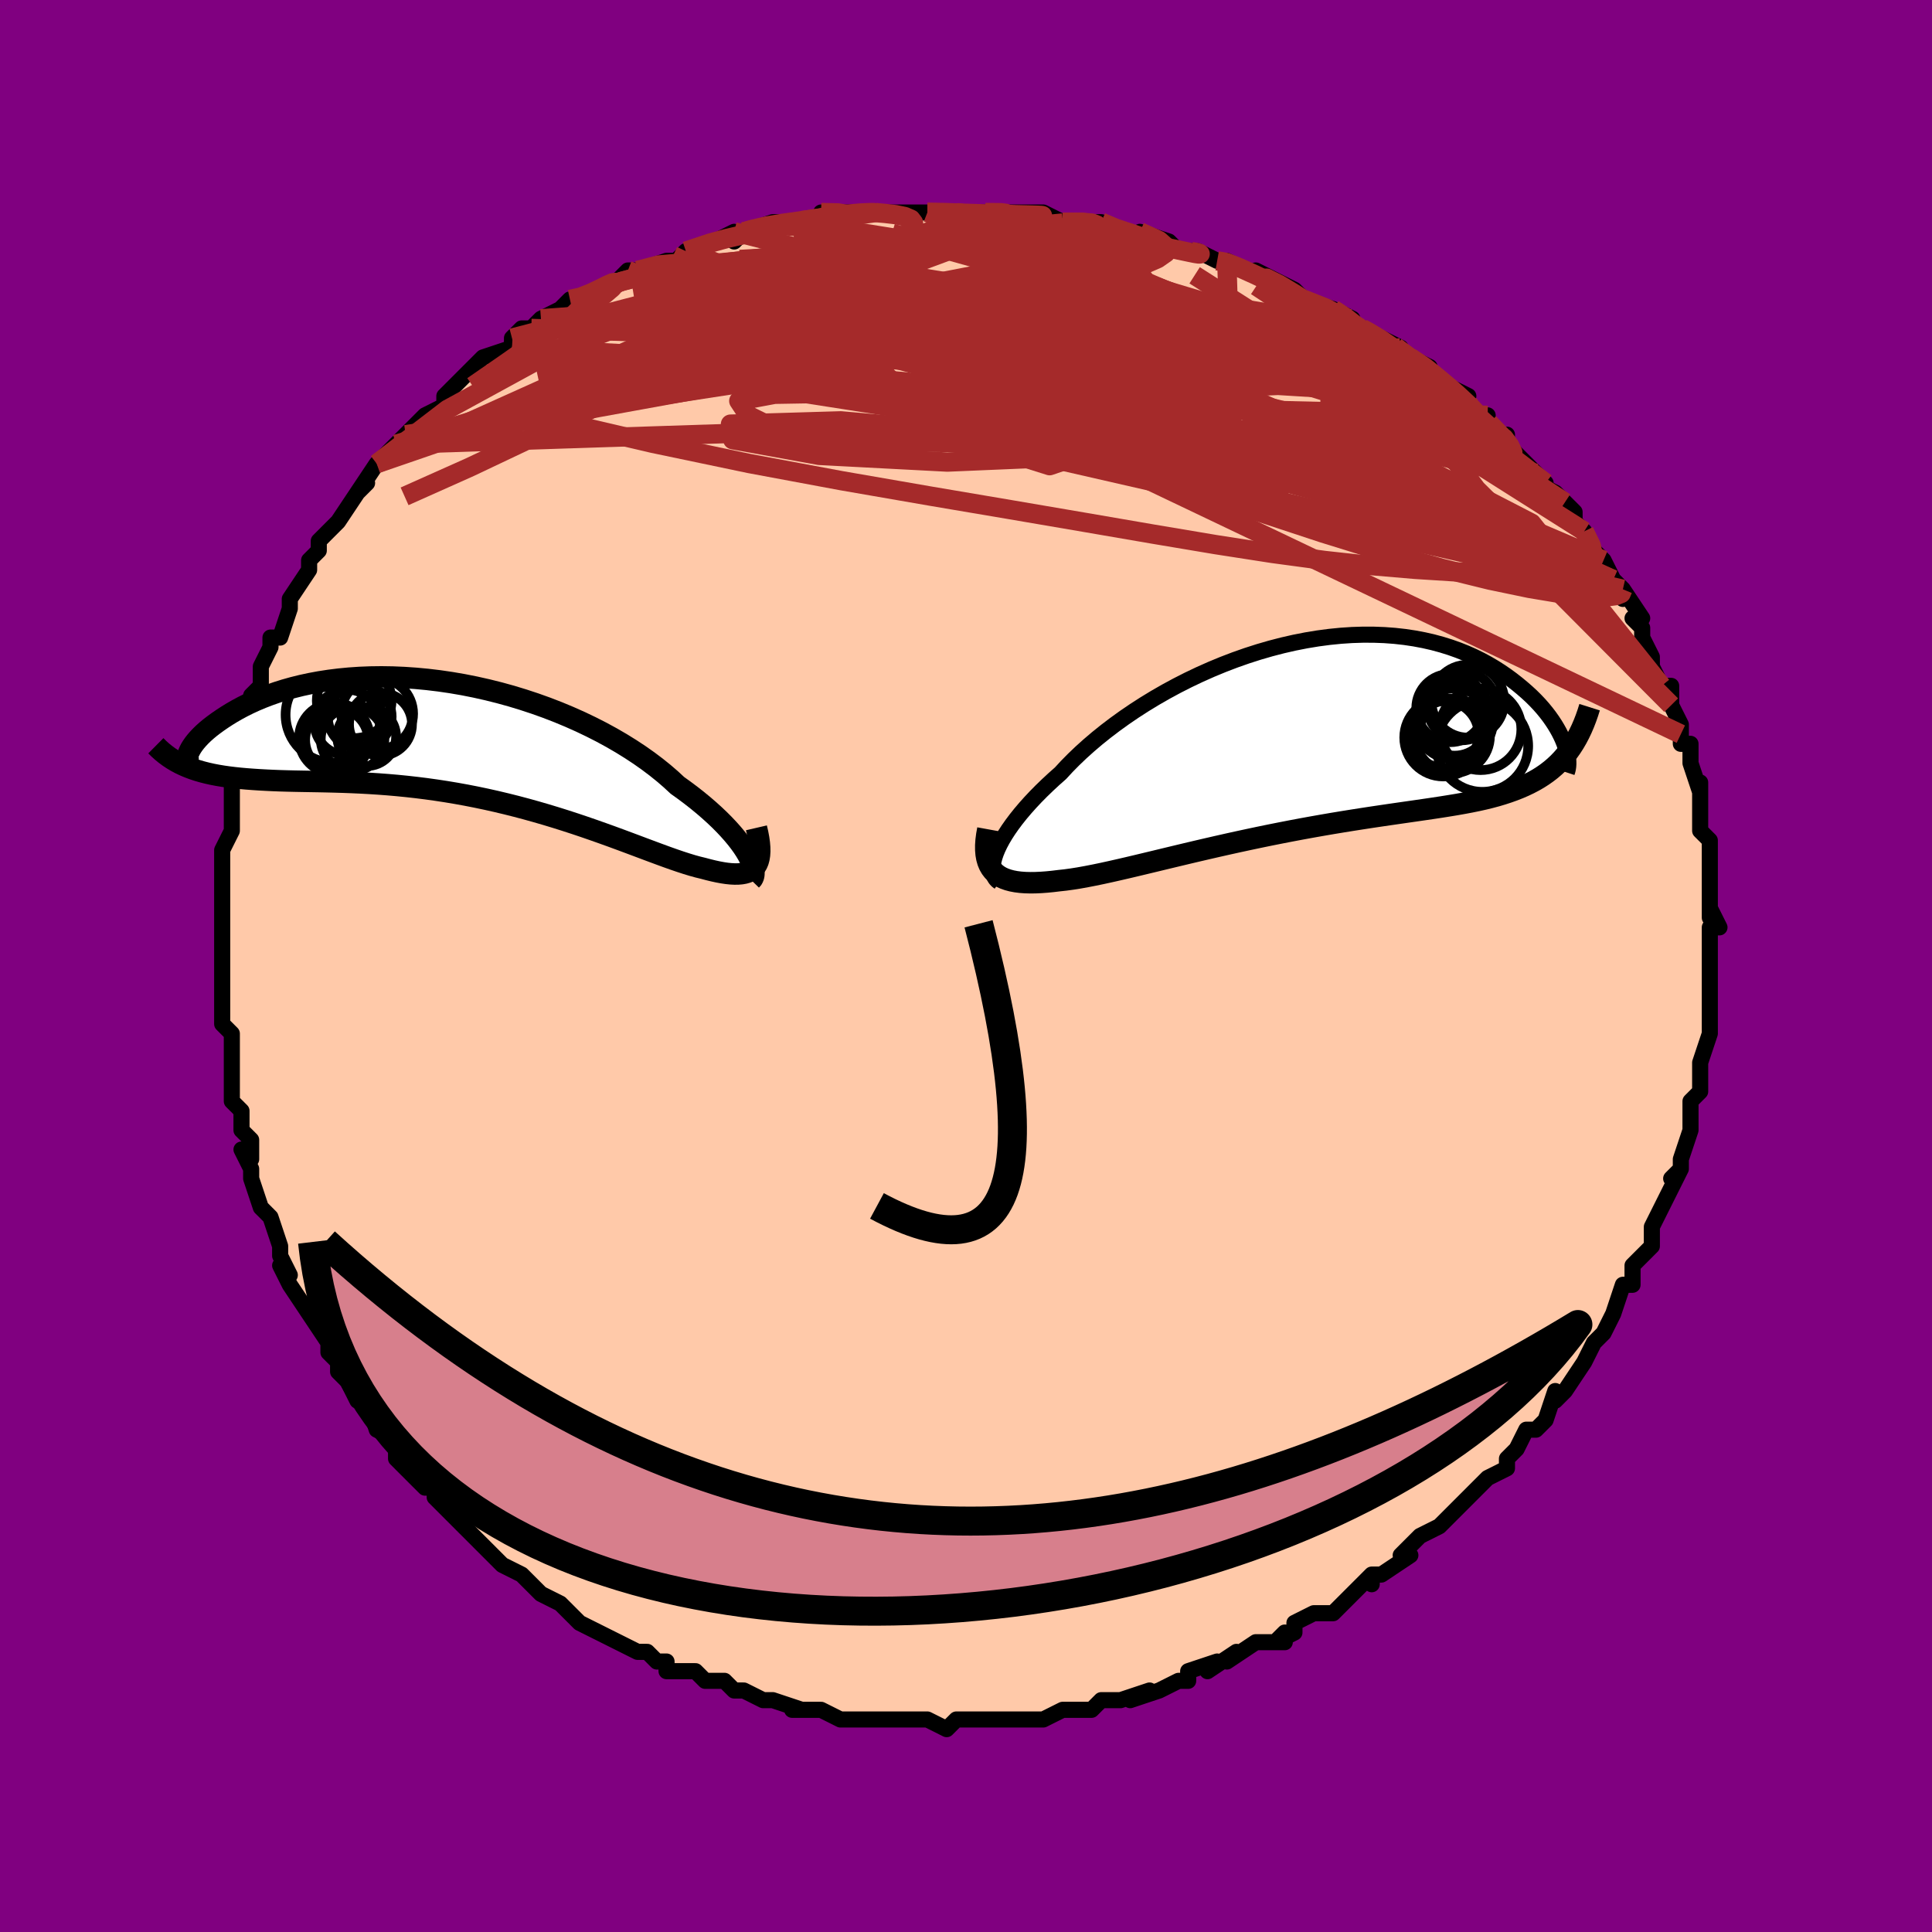 <svg viewBox="-100 -100 200 200" xmlns="http://www.w3.org/2000/svg" width="400" height="400" id="face-svg"><defs><clipPath id="leftEyeClipPath"><polyline points="30.201,11.883,29.964,11.484,29.69,11.067,29.378,10.634,29.031,10.186,28.646,9.725,28.226,9.252,27.77,8.768,27.28,8.276,26.754,7.777,26.195,7.272,25.603,6.762,24.979,6.249,24.323,5.735,23.636,5.22,22.92,4.706,22.241,4.077,21.509,3.446,20.727,2.817,19.896,2.191,19.018,1.572,18.094,0.962,17.128,0.363,16.121,-0.222,15.077,-0.791,13.998,-1.341,12.887,-1.872,11.748,-2.38,10.584,-2.865,9.397,-3.324,8.191,-3.756,6.97,-4.159,5.737,-4.534,4.495,-4.877,3.247,-5.189,1.998,-5.469,0.749,-5.717,-0.496,-5.931,-1.733,-6.112,-2.961,-6.26,-4.175,-6.374,-5.374,-6.456,-6.554,-6.506,-7.714,-6.523,-8.851,-6.509,-9.962,-6.466,-11.046,-6.392,-12.101,-6.291,-13.125,-6.163,-14.116,-6.01,-15.074,-5.832,-15.998,-5.633,-16.885,-5.412,-17.736,-5.173,-18.549,-4.917,-19.325,-4.645,-20.064,-4.361,-20.764,-4.066,-21.427,-3.762,-22.053,-3.451,-22.642,-3.135,-23.195,-2.817,-23.713,-2.499,-24.197,-2.183,-24.649,-1.872,-25.07,-1.566,-25.46,-1.266,-25.818,-0.968,-26.145,-0.675,-26.441,-0.386,-26.707,-0.104,-26.943,0.17,-27.149,0.436,-27.326,0.693,-27.475,0.939,-27.596,1.174,-27.69,1.396,-27.757,1.606,-27.799,1.802,-27.815,1.983,-27.231,3.013,-26.756,3.17,-26.263,3.313,-25.753,3.443,-25.225,3.56,-24.679,3.665,-24.115,3.759,-23.533,3.842,-22.933,3.915,-22.316,3.98,-21.68,4.036,-21.027,4.085,-20.357,4.129,-19.669,4.167,-18.963,4.201,-18.239,4.229,-17.495,4.251,-16.731,4.269,-15.946,4.284,-15.142,4.298,-14.317,4.312,-13.473,4.329,-12.61,4.35,-11.728,4.376,-10.829,4.409,-9.912,4.45,-8.978,4.501,-8.029,4.562,-7.065,4.634,-6.087,4.719,-5.097,4.818,-4.095,4.93,-3.083,5.057,-2.062,5.199,-1.033,5.356,0.002,5.529,1.042,5.717,2.085,5.921,3.13,6.14,4.175,6.374,5.219,6.623,6.259,6.884,7.295,7.159,8.324,7.446,9.345,7.743,10.355,8.049,11.355,8.364,12.341,8.685,13.312,9.012,14.266,9.342,15.202,9.673,16.118,10.003,17.012,10.331,17.883,10.655,18.73,10.972,19.551,11.28,20.344,11.577,21.109,11.86,21.844,12.129,22.549,12.379,23.222,12.609,23.862,12.817,24.469,13.002,25.042,13.16,25.581,13.291,26.118,13.434,26.633,13.559,27.124,13.666,27.592,13.753,28.035,13.819,28.453,13.863,28.846,13.883,29.214,13.879,29.555,13.849,29.869,13.793,30.156,13.709,30.415,13.596,30.646,13.454,30.849,13.281,31.022,13.076"></polyline></clipPath><clipPath id="rightEyeClipPath"><polyline points="-31.959,12.276,-31.775,11.827,-31.552,11.358,-31.289,10.868,-30.987,10.36,-30.647,9.836,-30.268,9.296,-29.852,8.742,-29.399,8.176,-28.91,7.599,-28.386,7.013,-27.827,6.419,-27.235,5.819,-26.609,5.214,-25.952,4.605,-25.264,3.995,-24.608,3.285,-23.9,2.567,-23.141,1.842,-22.332,1.114,-21.477,0.386,-20.576,-0.338,-19.632,-1.056,-18.648,-1.765,-17.625,-2.462,-16.568,-3.143,-15.479,-3.806,-14.361,-4.448,-13.217,-5.067,-12.05,-5.66,-10.864,-6.225,-9.661,-6.76,-8.445,-7.263,-7.22,-7.732,-5.987,-8.166,-4.752,-8.562,-3.515,-8.921,-2.282,-9.241,-1.053,-9.521,0.167,-9.761,1.376,-9.96,2.571,-10.118,3.75,-10.236,4.911,-10.313,6.051,-10.349,7.168,-10.346,8.261,-10.305,9.327,-10.226,10.365,-10.11,11.373,-9.959,12.351,-9.774,13.297,-9.558,14.21,-9.311,15.09,-9.036,15.935,-8.735,16.747,-8.41,17.523,-8.063,18.265,-7.697,18.972,-7.315,19.646,-6.918,20.285,-6.51,20.892,-6.094,21.467,-5.672,22.011,-5.246,22.525,-4.821,23.011,-4.398,23.469,-3.976,23.898,-3.551,24.3,-3.126,24.674,-2.701,25.02,-2.278,25.34,-1.859,25.633,-1.444,25.901,-1.035,26.143,-0.633,26.361,-0.24,26.554,0.144,26.724,0.517,26.871,0.879,26.996,1.228,26.982,2.166,26.641,2.559,26.281,2.934,25.904,3.29,25.509,3.629,25.095,3.949,24.662,4.253,24.211,4.541,23.74,4.812,23.249,5.069,22.739,5.312,22.209,5.541,21.659,5.757,21.089,5.962,20.498,6.155,19.887,6.338,19.254,6.508,18.599,6.669,17.92,6.82,17.218,6.964,16.493,7.101,15.743,7.234,14.969,7.362,14.172,7.489,13.35,7.614,12.505,7.739,11.637,7.865,10.746,7.993,9.834,8.124,8.9,8.259,7.945,8.399,6.971,8.544,5.979,8.696,4.969,8.854,3.943,9.019,2.903,9.191,1.849,9.372,0.784,9.56,-0.292,9.756,-1.376,9.96,-2.466,10.172,-3.562,10.39,-4.66,10.616,-5.76,10.848,-6.858,11.085,-7.953,11.327,-9.043,11.573,-10.126,11.822,-11.2,12.072,-12.261,12.323,-13.31,12.574,-14.342,12.822,-15.356,13.067,-16.351,13.306,-17.323,13.539,-18.271,13.763,-19.193,13.977,-20.087,14.179,-20.951,14.368,-21.784,14.541,-22.584,14.697,-23.35,14.835,-24.08,14.951,-24.773,15.046,-25.428,15.117,-26.073,15.195,-26.694,15.256,-27.29,15.299,-27.861,15.325,-28.405,15.331,-28.923,15.317,-29.413,15.281,-29.875,15.222,-30.307,15.14,-30.71,15.033,-31.082,14.901,-31.423,14.742,-31.732,14.555,-32.009,14.339,-32.253,14.093"></polyline></clipPath><filter id="fuzzy"><feTurbulence id="turbulence" baseFrequency="0.05" numOctaves="3" type="noise" result="noise"></feTurbulence><feDisplacementMap in="SourceGraphic" in2="noise" scale="2"></feDisplacementMap></filter><linearGradient id="rainbowGradient" x1="0%" y1="0%" x2="100%" y2="0%"><stop offset="0%" style="stop-color: rgb(80, 68, 68);  stop-opacity: 1"></stop><stop offset="50%" style="stop-color: rgb(128, 128, 128);  stop-opacity: 1"></stop><stop offset="100%" style="stop-color: rgb(230, 230, 250);  stop-opacity: 1"></stop></linearGradient></defs><title>That&#39;s an ugly face</title><desc>CREATED BY XUAN TANG, MORE INFO AT TXSTC55.GITHUB.IO</desc><rect x="-100" y="-100" width="100%" height="100%" opacity="1" fill="rgb(128, 0, 128)"></rect><polyline id="faceContour" points="77,1,77,2,77,2,77,4,77,5,77,5,77,7,76,10,76,10,76,10,76,11,76,13,75,14,75,14,75,16,75,17,74,20,74,21,73,22,74,21,73,23,72,25,71,27,71,27,71,27,71,29,69,31,69,33,69,33,68,33,68,33,67,36,66,38,65,39,65,39,64,41,65,39,64,41,62,44,61,45,61,45,61,44,60,47,59,48,58,48,57,50,56,51,56,51,56,52,54,53,54,53,53,54,50,57,50,57,49,58,49,58,47,59,47,59,45,61,46,61,43,63,42,63,42,64,42,63,40,65,40,65,38,67,36,67,36,67,34,68,34,69,32,70,33,69,33,70,30,70,27,72,28,71,25,73,26,72,23,73,23,74,23,74,22,74,20,75,17,76,19,75,16,76,15,76,14,76,13,77,12,77,10,77,8,78,7,78,8,78,7,78,3,78,2,78,2,78,3,78,0,78,-1,78,-2,79,-4,78,-5,78,-6,78,-7,78,-7,78,-11,78,-10,78,-11,78,-13,78,-15,77,-15,77,-18,77,-17,77,-20,76,-20,76,-21,76,-23,75,-23,75,-24,75,-25,74,-26,74,-27,74,-28,73,-31,73,-31,72,-31,72,-32,72,-33,71,-34,71,-36,70,-38,69,-38,69,-40,68,-42,66,-41,67,-42,66,-44,65,-45,64,-46,63,-46,63,-46,63,-48,62,-49,61,-50,60,-50,60,-51,59,-53,57,-54,56,-54,56,-55,55,-55,54,-56,54,-57,53,-58,52,-59,51,-59,50,-59,49,-61,48,-61,48,-62,45,-63,45,-64,43,-65,42,-65,41,-66,40,-66,40,-66,39,-68,36,-68,35,-68,36,-70,33,-71,31,-70,32,-71,30,-71,29,-71,29,-72,26,-73,25,-74,22,-74,22,-74,21,-75,19,-74,20,-74,18,-75,17,-75,15,-75,15,-76,14,-76,12,-76,10,-76,10,-76,7,-77,6,-77,5,-77,3,-77,2,-77,1,-77,-1,-77,0,-77,-3,-77,-3,-77,-5,-77,-6,-77,-8,-77,-10,-77,-11,-77,-10,-77,-12,-76,-14,-76,-16,-76,-18,-76,-19,-76,-19,-75,-21,-75,-23,-75,-22,-75,-22,-74,-25,-74,-26,-73,-29,-74,-28,-73,-29,-73,-31,-72,-33,-72,-34,-71,-34,-70,-37,-70,-38,-70,-38,-68,-41,-68,-41,-68,-41,-68,-42,-67,-43,-67,-44,-65,-46,-65,-46,-65,-46,-63,-49,-62,-50,-63,-49,-61,-52,-61,-52,-59,-54,-59,-54,-58,-55,-58,-55,-56,-57,-54,-58,-54,-59,-53,-60,-53,-60,-53,-60,-51,-62,-50,-63,-47,-64,-47,-65,-47,-65,-46,-66,-45,-66,-44,-67,-44,-67,-42,-68,-41,-69,-40,-69,-38,-70,-38,-70,-36,-71,-35,-72,-34,-72,-34,-72,-31,-73,-31,-73,-30,-73,-29,-74,-29,-74,-26,-75,-24,-76,-24,-75,-23,-76,-23,-76,-20,-77,-20,-77,-17,-77,-17,-77,-13,-78,-15,-78,-12,-78,-13,-78,-9,-78,-10,-78,-9,-78,-6,-78,-4,-78,-4,-78,-1,-78,-1,-78,1,-78,1,-78,2,-78,5,-78,4,-78,5,-78,7,-78,8,-78,10,-77,13,-77,14,-77,14,-77,16,-76,17,-76,17,-76,19,-75,18,-76,21,-75,22,-74,24,-74,24,-74,26,-73,27,-73,27,-73,31,-71,30,-72,32,-71,34,-70,34,-70,35,-69,35,-69,38,-68,40,-67,40,-66,41,-66,41,-66,43,-65,45,-64,43,-65,47,-62,46,-63,48,-62,48,-61,52,-59,51,-59,53,-57,53,-57,54,-57,54,-56,55,-55,56,-55,56,-54,59,-51,59,-51,60,-50,59,-50,61,-49,62,-48,63,-47,63,-46,64,-45,65,-43,66,-42,66,-42,67,-40,68,-39,68,-38,68,-39,70,-36,69,-36,70,-35,70,-34,71,-32,71,-31,72,-29,72,-29,73,-29,73,-27,74,-25,74,-24,74,-23,75,-23,75,-21,75,-21,76,-18,76,-19,76,-18,76,-14,77,-13,77,-13,77,-12,77,-11,77,-10,77,-9,77,-7,77,-5,77,-6,78,-4,77,-4,77,0,77,1,77,2" fill="#ffc9a9" stroke="black" stroke-width="1.667" stroke-linejoin="round" filter="url(#fuzzy)"></polyline><g transform="translate(35.049 -23.95)"><polyline id="rightCountour" points="-31.959,12.276,-31.775,11.827,-31.552,11.358,-31.289,10.868,-30.987,10.36,-30.647,9.836,-30.268,9.296,-29.852,8.742,-29.399,8.176,-28.91,7.599,-28.386,7.013,-27.827,6.419,-27.235,5.819,-26.609,5.214,-25.952,4.605,-25.264,3.995,-24.608,3.285,-23.9,2.567,-23.141,1.842,-22.332,1.114,-21.477,0.386,-20.576,-0.338,-19.632,-1.056,-18.648,-1.765,-17.625,-2.462,-16.568,-3.143,-15.479,-3.806,-14.361,-4.448,-13.217,-5.067,-12.05,-5.66,-10.864,-6.225,-9.661,-6.76,-8.445,-7.263,-7.22,-7.732,-5.987,-8.166,-4.752,-8.562,-3.515,-8.921,-2.282,-9.241,-1.053,-9.521,0.167,-9.761,1.376,-9.96,2.571,-10.118,3.75,-10.236,4.911,-10.313,6.051,-10.349,7.168,-10.346,8.261,-10.305,9.327,-10.226,10.365,-10.11,11.373,-9.959,12.351,-9.774,13.297,-9.558,14.21,-9.311,15.09,-9.036,15.935,-8.735,16.747,-8.41,17.523,-8.063,18.265,-7.697,18.972,-7.315,19.646,-6.918,20.285,-6.51,20.892,-6.094,21.467,-5.672,22.011,-5.246,22.525,-4.821,23.011,-4.398,23.469,-3.976,23.898,-3.551,24.3,-3.126,24.674,-2.701,25.02,-2.278,25.34,-1.859,25.633,-1.444,25.901,-1.035,26.143,-0.633,26.361,-0.24,26.554,0.144,26.724,0.517,26.871,0.879,26.996,1.228,26.982,2.166,26.641,2.559,26.281,2.934,25.904,3.29,25.509,3.629,25.095,3.949,24.662,4.253,24.211,4.541,23.74,4.812,23.249,5.069,22.739,5.312,22.209,5.541,21.659,5.757,21.089,5.962,20.498,6.155,19.887,6.338,19.254,6.508,18.599,6.669,17.92,6.82,17.218,6.964,16.493,7.101,15.743,7.234,14.969,7.362,14.172,7.489,13.35,7.614,12.505,7.739,11.637,7.865,10.746,7.993,9.834,8.124,8.9,8.259,7.945,8.399,6.971,8.544,5.979,8.696,4.969,8.854,3.943,9.019,2.903,9.191,1.849,9.372,0.784,9.56,-0.292,9.756,-1.376,9.96,-2.466,10.172,-3.562,10.39,-4.66,10.616,-5.76,10.848,-6.858,11.085,-7.953,11.327,-9.043,11.573,-10.126,11.822,-11.2,12.072,-12.261,12.323,-13.31,12.574,-14.342,12.822,-15.356,13.067,-16.351,13.306,-17.323,13.539,-18.271,13.763,-19.193,13.977,-20.087,14.179,-20.951,14.368,-21.784,14.541,-22.584,14.697,-23.35,14.835,-24.08,14.951,-24.773,15.046,-25.428,15.117,-26.073,15.195,-26.694,15.256,-27.29,15.299,-27.861,15.325,-28.405,15.331,-28.923,15.317,-29.413,15.281,-29.875,15.222,-30.307,15.14,-30.71,15.033,-31.082,14.901,-31.423,14.742,-31.732,14.555,-32.009,14.339,-32.253,14.093" fill="white" stroke="white" stroke-width="0" stroke-linejoin="round" filter="url(#fuzzy)"></polyline></g><g transform="translate(-52.799 -23.406)"><polyline id="leftCountour" points="30.201,11.883,29.964,11.484,29.69,11.067,29.378,10.634,29.031,10.186,28.646,9.725,28.226,9.252,27.77,8.768,27.28,8.276,26.754,7.777,26.195,7.272,25.603,6.762,24.979,6.249,24.323,5.735,23.636,5.22,22.92,4.706,22.241,4.077,21.509,3.446,20.727,2.817,19.896,2.191,19.018,1.572,18.094,0.962,17.128,0.363,16.121,-0.222,15.077,-0.791,13.998,-1.341,12.887,-1.872,11.748,-2.38,10.584,-2.865,9.397,-3.324,8.191,-3.756,6.97,-4.159,5.737,-4.534,4.495,-4.877,3.247,-5.189,1.998,-5.469,0.749,-5.717,-0.496,-5.931,-1.733,-6.112,-2.961,-6.26,-4.175,-6.374,-5.374,-6.456,-6.554,-6.506,-7.714,-6.523,-8.851,-6.509,-9.962,-6.466,-11.046,-6.392,-12.101,-6.291,-13.125,-6.163,-14.116,-6.01,-15.074,-5.832,-15.998,-5.633,-16.885,-5.412,-17.736,-5.173,-18.549,-4.917,-19.325,-4.645,-20.064,-4.361,-20.764,-4.066,-21.427,-3.762,-22.053,-3.451,-22.642,-3.135,-23.195,-2.817,-23.713,-2.499,-24.197,-2.183,-24.649,-1.872,-25.07,-1.566,-25.46,-1.266,-25.818,-0.968,-26.145,-0.675,-26.441,-0.386,-26.707,-0.104,-26.943,0.17,-27.149,0.436,-27.326,0.693,-27.475,0.939,-27.596,1.174,-27.69,1.396,-27.757,1.606,-27.799,1.802,-27.815,1.983,-27.231,3.013,-26.756,3.17,-26.263,3.313,-25.753,3.443,-25.225,3.56,-24.679,3.665,-24.115,3.759,-23.533,3.842,-22.933,3.915,-22.316,3.98,-21.68,4.036,-21.027,4.085,-20.357,4.129,-19.669,4.167,-18.963,4.201,-18.239,4.229,-17.495,4.251,-16.731,4.269,-15.946,4.284,-15.142,4.298,-14.317,4.312,-13.473,4.329,-12.61,4.35,-11.728,4.376,-10.829,4.409,-9.912,4.45,-8.978,4.501,-8.029,4.562,-7.065,4.634,-6.087,4.719,-5.097,4.818,-4.095,4.93,-3.083,5.057,-2.062,5.199,-1.033,5.356,0.002,5.529,1.042,5.717,2.085,5.921,3.13,6.14,4.175,6.374,5.219,6.623,6.259,6.884,7.295,7.159,8.324,7.446,9.345,7.743,10.355,8.049,11.355,8.364,12.341,8.685,13.312,9.012,14.266,9.342,15.202,9.673,16.118,10.003,17.012,10.331,17.883,10.655,18.73,10.972,19.551,11.28,20.344,11.577,21.109,11.86,21.844,12.129,22.549,12.379,23.222,12.609,23.862,12.817,24.469,13.002,25.042,13.16,25.581,13.291,26.118,13.434,26.633,13.559,27.124,13.666,27.592,13.753,28.035,13.819,28.453,13.863,28.846,13.883,29.214,13.879,29.555,13.849,29.869,13.793,30.156,13.709,30.415,13.596,30.646,13.454,30.849,13.281,31.022,13.076" fill="white" stroke="white" stroke-width="0" stroke-linejoin="round" filter="url(#fuzzy)"></polyline></g><g transform="translate(35.049 -23.95)"><polyline id="rightUpper" points="-31.591,15.274,-31.806,15.117,-31.982,14.925,-32.119,14.699,-32.216,14.44,-32.274,14.149,-32.291,13.829,-32.269,13.48,-32.206,13.104,-32.102,12.702,-31.959,12.276,-31.775,11.827,-31.552,11.358,-31.289,10.868,-30.987,10.36,-30.647,9.836,-30.268,9.296,-29.852,8.742,-29.399,8.176,-28.91,7.599,-28.386,7.013,-27.827,6.419,-27.235,5.819,-26.609,5.214,-25.952,4.605,-25.264,3.995,-24.608,3.285,-23.9,2.567,-23.141,1.842,-22.332,1.114,-21.477,0.386,-20.576,-0.338,-19.632,-1.056,-18.648,-1.765,-17.625,-2.462,-16.568,-3.143,-15.479,-3.806,-14.361,-4.448,-13.217,-5.067,-12.05,-5.66,-10.864,-6.225,-9.661,-6.76,-8.445,-7.263,-7.22,-7.732,-5.987,-8.166,-4.752,-8.562,-3.515,-8.921,-2.282,-9.241,-1.053,-9.521,0.167,-9.761,1.376,-9.96,2.571,-10.118,3.75,-10.236,4.911,-10.313,6.051,-10.349,7.168,-10.346,8.261,-10.305,9.327,-10.226,10.365,-10.11,11.373,-9.959,12.351,-9.774,13.297,-9.558,14.21,-9.311,15.09,-9.036,15.935,-8.735,16.747,-8.41,17.523,-8.063,18.265,-7.697,18.972,-7.315,19.646,-6.918,20.285,-6.51,20.892,-6.094,21.467,-5.672,22.011,-5.246,22.525,-4.821,23.011,-4.398,23.469,-3.976,23.898,-3.551,24.3,-3.126,24.674,-2.701,25.02,-2.278,25.34,-1.859,25.633,-1.444,25.901,-1.035,26.143,-0.633,26.361,-0.24,26.554,0.144,26.724,0.517,26.871,0.879,26.996,1.228,27.098,1.564,27.18,1.887,27.241,2.194,27.282,2.487,27.304,2.765,27.307,3.026,27.292,3.272,27.259,3.502,27.21,3.716,27.144,3.915" fill="none" stroke="black" stroke-width="1.667" stroke-linejoin="round" filter="url(#fuzzy)"></polyline><polyline id="rightLower" points="-32.788,9.793,-32.896,10.387,-32.967,10.943,-33.002,11.461,-33,11.941,-32.963,12.386,-32.891,12.794,-32.783,13.169,-32.641,13.509,-32.464,13.817,-32.253,14.093,-32.009,14.339,-31.732,14.555,-31.423,14.742,-31.082,14.901,-30.71,15.033,-30.307,15.14,-29.875,15.222,-29.413,15.281,-28.923,15.317,-28.405,15.331,-27.861,15.325,-27.29,15.299,-26.694,15.256,-26.073,15.195,-25.428,15.117,-24.773,15.046,-24.08,14.951,-23.35,14.835,-22.584,14.697,-21.784,14.541,-20.951,14.368,-20.087,14.179,-19.193,13.977,-18.271,13.763,-17.323,13.539,-16.351,13.306,-15.356,13.067,-14.342,12.822,-13.31,12.574,-12.261,12.323,-11.2,12.072,-10.126,11.822,-9.043,11.573,-7.953,11.327,-6.858,11.085,-5.76,10.848,-4.66,10.616,-3.562,10.39,-2.466,10.172,-1.376,9.96,-0.292,9.756,0.784,9.56,1.849,9.372,2.903,9.191,3.943,9.019,4.969,8.854,5.979,8.696,6.971,8.544,7.945,8.399,8.9,8.259,9.834,8.124,10.746,7.993,11.637,7.865,12.505,7.739,13.35,7.614,14.172,7.489,14.969,7.362,15.743,7.234,16.493,7.101,17.218,6.964,17.92,6.82,18.599,6.669,19.254,6.508,19.887,6.338,20.498,6.155,21.089,5.962,21.659,5.757,22.209,5.541,22.739,5.312,23.249,5.069,23.74,4.812,24.211,4.541,24.662,4.253,25.095,3.949,25.509,3.629,25.904,3.29,26.281,2.934,26.641,2.559,26.982,2.166,27.306,1.753,27.614,1.321,27.904,0.869,28.179,0.397,28.438,-0.094,28.681,-0.605,28.909,-1.136,29.123,-1.686,29.322,-2.254,29.507,-2.842" fill="none" stroke="black" stroke-width="2.222" stroke-linejoin="round" filter="url(#fuzzy)"></polyline><!--[--><circle r="4.035" cx="14.353" cy="0.296" stroke="black" fill="none" stroke-width="1" filter="url(#fuzzy)" clip-path="url(#rightEyeClipPath)"></circle><circle r="3.573" cx="16.261" cy="-2.982" stroke="black" fill="none" stroke-width="1" filter="url(#fuzzy)" clip-path="url(#rightEyeClipPath)"></circle><circle r="4.047" cx="15.479" cy="-1.475" stroke="black" fill="none" stroke-width="1" filter="url(#fuzzy)" clip-path="url(#rightEyeClipPath)"></circle><circle r="3.534" cx="15.097" cy="-2.754" stroke="black" fill="none" stroke-width="1" filter="url(#fuzzy)" clip-path="url(#rightEyeClipPath)"></circle><circle r="3.487" cx="15.537" cy="-1.313" stroke="black" fill="none" stroke-width="1" filter="url(#fuzzy)" clip-path="url(#rightEyeClipPath)"></circle><circle r="4.219" cx="18.221" cy="-0.548" stroke="black" fill="none" stroke-width="1" filter="url(#fuzzy)" clip-path="url(#rightEyeClipPath)"></circle><circle r="3.864" cx="15.326" cy="0.124" stroke="black" fill="none" stroke-width="1" filter="url(#fuzzy)" clip-path="url(#rightEyeClipPath)"></circle><circle r="4.746" cx="18.403" cy="1.173" stroke="black" fill="none" stroke-width="1" filter="url(#fuzzy)" clip-path="url(#rightEyeClipPath)"></circle><circle r="3.476" cx="14.547" cy="0.007" stroke="black" fill="none" stroke-width="1" filter="url(#fuzzy)" clip-path="url(#rightEyeClipPath)"></circle><circle r="3.772" cx="16.901" cy="-3.465" stroke="black" fill="none" stroke-width="1" filter="url(#fuzzy)" clip-path="url(#rightEyeClipPath)"></circle><!--]--></g><g transform="translate(-52.799 -23.406)"><polyline id="leftUpper" points="30.565,14.515,30.687,14.389,30.776,14.227,30.83,14.032,30.849,13.806,30.832,13.55,30.779,13.265,30.69,12.955,30.564,12.62,30.401,12.262,30.201,11.883,29.964,11.484,29.69,11.067,29.378,10.634,29.031,10.186,28.646,9.725,28.226,9.252,27.77,8.768,27.28,8.276,26.754,7.777,26.195,7.272,25.603,6.762,24.979,6.249,24.323,5.735,23.636,5.22,22.92,4.706,22.241,4.077,21.509,3.446,20.727,2.817,19.896,2.191,19.018,1.572,18.094,0.962,17.128,0.363,16.121,-0.222,15.077,-0.791,13.998,-1.341,12.887,-1.872,11.748,-2.38,10.584,-2.865,9.397,-3.324,8.191,-3.756,6.97,-4.159,5.737,-4.534,4.495,-4.877,3.247,-5.189,1.998,-5.469,0.749,-5.717,-0.496,-5.931,-1.733,-6.112,-2.961,-6.26,-4.175,-6.374,-5.374,-6.456,-6.554,-6.506,-7.714,-6.523,-8.851,-6.509,-9.962,-6.466,-11.046,-6.392,-12.101,-6.291,-13.125,-6.163,-14.116,-6.01,-15.074,-5.832,-15.998,-5.633,-16.885,-5.412,-17.736,-5.173,-18.549,-4.917,-19.325,-4.645,-20.064,-4.361,-20.764,-4.066,-21.427,-3.762,-22.053,-3.451,-22.642,-3.135,-23.195,-2.817,-23.713,-2.499,-24.197,-2.183,-24.649,-1.872,-25.07,-1.566,-25.46,-1.266,-25.818,-0.968,-26.145,-0.675,-26.441,-0.386,-26.707,-0.104,-26.943,0.17,-27.149,0.436,-27.326,0.693,-27.475,0.939,-27.596,1.174,-27.69,1.396,-27.757,1.606,-27.799,1.802,-27.815,1.983,-27.806,2.15,-27.773,2.301,-27.717,2.437,-27.638,2.556,-27.538,2.66,-27.416,2.746,-27.273,2.817,-27.11,2.87,-26.928,2.908,-26.727,2.929" fill="none" stroke="black" stroke-width="2.222" stroke-linejoin="round" filter="url(#fuzzy)"></polyline><polyline id="leftLower" points="31.104,9.103,31.235,9.669,31.334,10.196,31.402,10.685,31.439,11.135,31.446,11.547,31.421,11.924,31.366,12.264,31.282,12.569,31.167,12.839,31.022,13.076,30.849,13.281,30.646,13.454,30.415,13.596,30.156,13.709,29.869,13.793,29.555,13.849,29.214,13.879,28.846,13.883,28.453,13.863,28.035,13.819,27.592,13.753,27.124,13.666,26.633,13.559,26.118,13.434,25.581,13.291,25.042,13.16,24.469,13.002,23.862,12.817,23.222,12.609,22.549,12.379,21.844,12.129,21.109,11.86,20.344,11.577,19.551,11.28,18.73,10.972,17.883,10.655,17.012,10.331,16.118,10.003,15.202,9.673,14.266,9.342,13.312,9.012,12.341,8.685,11.355,8.364,10.355,8.049,9.345,7.743,8.324,7.446,7.295,7.159,6.259,6.884,5.219,6.623,4.175,6.374,3.13,6.14,2.085,5.921,1.042,5.717,0.002,5.529,-1.033,5.356,-2.062,5.199,-3.083,5.057,-4.095,4.93,-5.097,4.818,-6.087,4.719,-7.065,4.634,-8.029,4.562,-8.978,4.501,-9.912,4.45,-10.829,4.409,-11.728,4.376,-12.61,4.35,-13.473,4.329,-14.317,4.312,-15.142,4.298,-15.946,4.284,-16.731,4.269,-17.495,4.251,-18.239,4.229,-18.963,4.201,-19.669,4.167,-20.357,4.129,-21.027,4.085,-21.68,4.036,-22.316,3.98,-22.933,3.915,-23.533,3.842,-24.115,3.759,-24.679,3.665,-25.225,3.56,-25.753,3.443,-26.263,3.313,-26.756,3.17,-27.231,3.013,-27.689,2.841,-28.13,2.655,-28.554,2.454,-28.961,2.237,-29.351,2.004,-29.725,1.756,-30.084,1.491,-30.426,1.212,-30.754,0.916,-31.067,0.606" fill="none" stroke="black" stroke-width="2.222" stroke-linejoin="round" filter="url(#fuzzy)"></polyline><!--[--><circle r="4.945" cx="-12.692" cy="-2.601" stroke="black" fill="none" stroke-width="1" filter="url(#fuzzy)" clip-path="url(#leftEyeClipPath)"></circle><circle r="3.661" cx="-12.585" cy="-0.174" stroke="black" fill="none" stroke-width="1" filter="url(#fuzzy)" clip-path="url(#leftEyeClipPath)"></circle><circle r="3.294" cx="-10.702" cy="-0.082" stroke="black" fill="none" stroke-width="1" filter="url(#fuzzy)" clip-path="url(#leftEyeClipPath)"></circle><circle r="3.87" cx="-10.536" cy="-4.054" stroke="black" fill="none" stroke-width="1" filter="url(#fuzzy)" clip-path="url(#leftEyeClipPath)"></circle><circle r="3.26" cx="-7.809" cy="-1.626" stroke="black" fill="none" stroke-width="1" filter="url(#fuzzy)" clip-path="url(#leftEyeClipPath)"></circle><circle r="3.267" cx="-12.345" cy="0.01" stroke="black" fill="none" stroke-width="1" filter="url(#fuzzy)" clip-path="url(#leftEyeClipPath)"></circle><circle r="3.308" cx="-9.964" cy="-2.403" stroke="black" fill="none" stroke-width="1" filter="url(#fuzzy)" clip-path="url(#leftEyeClipPath)"></circle><circle r="3.401" cx="-11.255" cy="-1.8" stroke="black" fill="none" stroke-width="1" filter="url(#fuzzy)" clip-path="url(#leftEyeClipPath)"></circle><circle r="3.045" cx="-9.241" cy="-0.339" stroke="black" fill="none" stroke-width="1" filter="url(#fuzzy)" clip-path="url(#leftEyeClipPath)"></circle><circle r="3.72" cx="-8.156" cy="-2.711" stroke="black" fill="none" stroke-width="1" filter="url(#fuzzy)" clip-path="url(#leftEyeClipPath)"></circle><!--]--></g><g id="hairs"><!--[--><polyline points="-4,-78,-3.27,-77.998,-2.18,-77.988,-1.283,-77.966,-0.631,-77.927,-0.196,-77.866,0.021,-77.776,-0.003,-77.646,-0.282,-77.459,-0.806,-77.201,-1.57,-76.865,-2.595,-76.454,-3.951,-75.979,-5.733,-75.45,-8.034,-74.871,-10.916,-74.232,-14.4,-73.512,-18.49,-72.695,-23.186,-71.789,-28.499,-70.825,-34.466,-69.853" fill="none" stroke="rgb(165, 42, 42)" stroke-width="2" stroke-linejoin="round" filter="url(#fuzzy)"></polyline><polyline points="-1,-78,-0.299,-77.883,1.13,-77.542,2.994,-76.991,5.229,-76.242,7.771,-75.304,10.593,-74.188,13.707,-72.904,17.122,-71.464,20.805,-69.891,24.678,-68.222,28.634,-66.493,32.571,-64.729,36.423,-62.936,40.166,-61.109,43.824,-59.242,47.463,-57.325,51.172,-55.346,54.995,-53.291" fill="none" stroke="rgb(165, 42, 42)" stroke-width="2" stroke-linejoin="round" filter="url(#fuzzy)"></polyline><polyline points="64,-45,64.721,-43.523,64.921,-42.61,64.672,-41.917,64.003,-41.361,62.899,-40.961,61.342,-40.717,59.319,-40.604,56.821,-40.591,53.844,-40.662,50.385,-40.815,46.446,-41.065,42.028,-41.442,37.128,-41.98,31.733,-42.707,25.823,-43.624,19.363,-44.709,12.308,-45.923,4.603,-47.239,-3.785,-48.66,-12.832,-50.228,-22.436,-52.017,-32.461,-54.115,-42.877,-56.543" fill="none" stroke="rgb(165, 42, 42)" stroke-width="2" stroke-linejoin="round" filter="url(#fuzzy)"></polyline><polyline points="-4,-78,-3.172,-77.991,-1.755,-77.967,-0.315,-77.93,1.078,-77.888,2.437,-77.848,3.746,-77.813,4.954,-77.785,6.001,-77.762,6.844,-77.741,7.46,-77.72,7.828,-77.699,7.914,-77.681,7.66,-77.676,6.978,-77.698,5.725,-77.755,3.709,-77.843" fill="none" stroke="rgb(165, 42, 42)" stroke-width="2" stroke-linejoin="round" filter="url(#fuzzy)"></polyline><polyline points="-38,-70,-37.232,-70.307,-35.629,-70.867,-33.653,-71.383,-31.398,-71.799,-28.877,-72.151,-26.129,-72.479,-23.197,-72.809,-20.106,-73.157,-16.861,-73.527,-13.473,-73.91,-9.992,-74.289,-6.503,-74.645,-3.095,-74.973,0.198,-75.276,3.417,-75.552,6.636,-75.785,9.88,-75.958,13.076,-76.046" fill="none" stroke="rgb(165, 42, 42)" stroke-width="2" stroke-linejoin="round" filter="url(#fuzzy)"></polyline><polyline points="-29,-74,-26.547,-74.822,-24.777,-75.308,-23.37,-75.635,-22.026,-75.956,-20.606,-76.301,-19.109,-76.642,-17.612,-76.948,-16.215,-77.215,-15.016,-77.446,-14.097,-77.644,-13.512,-77.792,-13.275,-77.864,-13.393,-77.837,-13.932,-77.694,-15.056,-77.446,-16.956,-77.171" fill="none" stroke="rgb(165, 42, 42)" stroke-width="2" stroke-linejoin="round" filter="url(#fuzzy)"></polyline><polyline points="-38,-70,-37.225,-70.312,-35.602,-70.889,-33.602,-71.434,-31.321,-71.889,-28.771,-72.286,-25.989,-72.663,-23.029,-73.047,-19.929,-73.456,-16.699,-73.897,-13.341,-74.359,-9.876,-74.814,-6.363,-75.229,-2.881,-75.593,0.501,-75.927,3.762,-76.268,6.926,-76.625,10.037,-76.914" fill="none" stroke="rgb(165, 42, 42)" stroke-width="2" stroke-linejoin="round" filter="url(#fuzzy)"></polyline><polyline points="55,-55,55.702,-54.646,56.285,-53.859,56.605,-53.175,56.435,-52.889,55.723,-53.047,54.52,-53.587,52.859,-54.447,50.697,-55.613,47.936,-57.117,44.483,-59.015,40.302,-61.358,35.418,-64.185,29.873,-67.538,23.669,-71.501" fill="none" stroke="rgb(165, 42, 42)" stroke-width="2" stroke-linejoin="round" filter="url(#fuzzy)"></polyline><polyline points="-4,-78,-3.139,-77.973,-1.666,-77.897,-0.125,-77.777,1.442,-77.62,3.067,-77.43,4.76,-77.208,6.517,-76.956,8.334,-76.673,10.215,-76.36,12.153,-76.019,14.121,-75.661,16.063,-75.297,17.907,-74.944,19.581,-74.615,21.025,-74.323,22.203,-74.076,23.101,-73.886,23.725,-73.76,24.095,-73.705,24.238,-73.713,24.179,-73.77,23.902,-73.861,23.312,-73.961" fill="none" stroke="rgb(165, 42, 42)" stroke-width="2" stroke-linejoin="round" filter="url(#fuzzy)"></polyline><polyline points="40,-67,40.04,-66.419,39.907,-66.216,39.456,-66.117,38.541,-66.066,37.007,-66.087,34.749,-66.207,31.708,-66.451,27.842,-66.833,23.116,-67.357,17.498,-68.02,10.955,-68.846,3.445,-69.911,-5.079,-71.321,-14.74,-73.132" fill="none" stroke="rgb(165, 42, 42)" stroke-width="2" stroke-linejoin="round" filter="url(#fuzzy)"></polyline><polyline points="38,-68,39.368,-67.086,40.303,-66.35,41.253,-65.712,42.326,-65.062,43.481,-64.365,44.646,-63.629,45.78,-62.875,46.871,-62.118,47.914,-61.374,48.889,-60.662,49.746,-60.022,50.408,-59.515,50.781,-59.221,50.79,-59.207,50.404,-59.497,49.652,-60.064,48.587,-60.852,47.242,-61.854,45.713,-63.097" fill="none" stroke="rgb(165, 42, 42)" stroke-width="2" stroke-linejoin="round" filter="url(#fuzzy)"></polyline><polyline points="41,-66,41.669,-65.632,42.892,-64.902,44.145,-64.052,45.394,-63.116,46.683,-62.11,48.03,-61.047,49.413,-59.94,50.787,-58.813,52.082,-57.712,53.232,-56.699,54.189,-55.831,54.929,-55.156,55.44,-54.703,55.718,-54.484,55.769,-54.486,55.621,-54.673,55.305,-55.006,54.834,-55.497,54.146,-56.21" fill="none" stroke="rgb(165, 42, 42)" stroke-width="2" stroke-linejoin="round" filter="url(#fuzzy)"></polyline><polyline points="2,-78,3.601,-77.982,4.108,-77.918,4.403,-77.773,4.62,-77.508,4.659,-77.117,4.357,-76.62,3.55,-76.039,2.119,-75.379,0.003,-74.629,-2.801,-73.783,-6.271,-72.844,-10.385,-71.821,-15.121,-70.719,-20.458,-69.521,-26.381,-68.199,-32.956,-66.71,-40.51,-65.003" fill="none" stroke="rgb(165, 42, 42)" stroke-width="2" stroke-linejoin="round" filter="url(#fuzzy)"></polyline><polyline points="35,-69,37.343,-68.074,38.717,-67.31,39.477,-66.775,39.922,-66.411,40.191,-66.138,40.302,-65.907,40.23,-65.703,39.948,-65.527,39.437,-65.388,38.683,-65.292,37.664,-65.248,36.336,-65.275,34.642,-65.402,32.514,-65.667,29.897,-66.105,26.762,-66.734,23.115,-67.553,18.993,-68.547,14.441,-69.694,9.483,-70.983,4.114,-72.417,-1.657,-74.022,-7.662,-75.864" fill="none" stroke="rgb(165, 42, 42)" stroke-width="2" stroke-linejoin="round" filter="url(#fuzzy)"></polyline><polyline points="-23,-76,-22.158,-76.249,-20.643,-76.603,-18.967,-76.882,-17.264,-77.119,-15.639,-77.347,-14.176,-77.563,-12.917,-77.741,-11.864,-77.867,-11.003,-77.942,-10.326,-77.978,-9.835,-77.992,-9.547,-77.992,-9.5,-77.979,-9.758,-77.94,-10.414,-77.852,-11.591,-77.686,-13.436,-77.434,-16.103,-77.162" fill="none" stroke="rgb(165, 42, 42)" stroke-width="2" stroke-linejoin="round" filter="url(#fuzzy)"></polyline><polyline points="-9,-78,-9.205,-77.978,-8.386,-77.907,-7.284,-77.78,-6.336,-77.584,-5.706,-77.31,-5.433,-76.953,-5.514,-76.507,-5.936,-75.964,-6.691,-75.313,-7.784,-74.538,-9.22,-73.621,-10.999,-72.552,-13.112,-71.319,-15.553,-69.915,-18.335,-68.331,-21.5,-66.557,-25.114,-64.588,-29.237,-62.421,-33.913,-60.054,-39.159,-57.475,-44.983,-54.662,-51.359,-51.638,-58.118,-48.62" fill="none" stroke="rgb(165, 42, 42)" stroke-width="2" stroke-linejoin="round" filter="url(#fuzzy)"></polyline><polyline points="-23,-76,-20.717,-76.553,-18.589,-76.619,-16.183,-76.478,-13.522,-76.229,-10.677,-75.872,-7.671,-75.392,-4.483,-74.787,-1.088,-74.068,2.53,-73.254,6.373,-72.356,10.425,-71.387,14.644,-70.364,18.955,-69.312,23.257,-68.273,27.442,-67.291,31.421,-66.404,35.162,-65.612,38.75,-64.832,42.465,-63.816" fill="none" stroke="rgb(165, 42, 42)" stroke-width="2" stroke-linejoin="round" filter="url(#fuzzy)"></polyline><polyline points="10,-77,12.044,-76.991,13.051,-76.903,13.539,-76.712,13.66,-76.47,13.395,-76.23,12.715,-76.011,11.621,-75.802,10.123,-75.579,8.21,-75.329,5.82,-75.059,2.842,-74.788,-0.852,-74.52,-5.357,-74.232,-10.678,-73.898,-16.722,-73.52,-23.414,-73.141" fill="none" stroke="rgb(165, 42, 42)" stroke-width="2" stroke-linejoin="round" filter="url(#fuzzy)"></polyline><polyline points="-15,-78,-13.266,-77.959,-12.433,-77.824,-12.034,-77.58,-12.027,-77.214,-12.382,-76.715,-13.135,-76.07,-14.398,-75.261,-16.307,-74.261,-18.989,-73.032,-22.554,-71.522,-27.08,-69.682,-32.557,-67.492,-38.838,-65.013,-45.676,-62.44" fill="none" stroke="rgb(165, 42, 42)" stroke-width="2" stroke-linejoin="round" filter="url(#fuzzy)"></polyline><polyline points="-41,-69,-39.887,-69.246,-38.814,-69.67,-37.897,-70.106,-37.148,-70.481,-36.604,-70.718,-36.304,-70.763,-36.297,-70.589,-36.65,-70.179,-37.427,-69.522,-38.651,-68.619,-40.284,-67.487,-42.265,-66.138,-44.596,-64.532,-47.424,-62.547,-51.06,-60.03" fill="none" stroke="rgb(165, 42, 42)" stroke-width="2" stroke-linejoin="round" filter="url(#fuzzy)"></polyline><polyline points="18,-76,19.979,-75.105,20.771,-74.399,20.681,-73.813,19.833,-73.221,18.276,-72.546,16.003,-71.746,12.961,-70.798,9.084,-69.698,4.321,-68.457,-1.352,-67.098,-7.95,-65.642,-15.511,-64.082,-24.117,-62.367,-33.902,-60.395,-45.085,-58.025" fill="none" stroke="rgb(165, 42, 42)" stroke-width="2" stroke-linejoin="round" filter="url(#fuzzy)"></polyline><polyline points="68,-39,67.816,-38.56,67.27,-38.34,66.13,-38.19,64.269,-38.236,61.674,-38.53,58.337,-39.087,54.227,-39.942,49.304,-41.152,43.54,-42.772,36.918,-44.826,29.414,-47.3,20.988,-50.167,11.581,-53.43,1.159,-57.146,-10.25,-61.385,-22.6,-66.118" fill="none" stroke="rgb(165, 42, 42)" stroke-width="2" stroke-linejoin="round" filter="url(#fuzzy)"></polyline><polyline points="14,-77,15.498,-76.367,16.429,-76.057,17.115,-75.836,17.721,-75.628,18.301,-75.4,18.82,-75.148,19.199,-74.892,19.356,-74.657,19.238,-74.456,18.823,-74.291,18.107,-74.161,17.08,-74.062,15.718,-73.996,13.981,-73.961,11.818,-73.959,9.168,-73.992,5.982,-74.066,2.235,-74.191,-2.056,-74.367,-6.857,-74.572,-12.136,-74.771,-17.851,-74.948" fill="none" stroke="rgb(165, 42, 42)" stroke-width="2" stroke-linejoin="round" filter="url(#fuzzy)"></polyline><polyline points="10,-77,12.042,-76.976,13.016,-76.838,13.467,-76.564,13.563,-76.206,13.314,-75.807,12.715,-75.377,11.778,-74.904,10.511,-74.365,8.898,-73.748,6.894,-73.058,4.445,-72.307,1.504,-71.507,-1.957,-70.657,-5.955,-69.747,-10.517,-68.754,-15.709,-67.651,-21.637,-66.398,-28.413,-64.952,-36.061,-63.284,-44.425,-61.48" fill="none" stroke="rgb(165, 42, 42)" stroke-width="2" stroke-linejoin="round" filter="url(#fuzzy)"></polyline><polyline points="26,-73,26.955,-72.828,28.284,-72.295,29.825,-71.604,31.407,-70.847,32.972,-70.042,34.497,-69.202,35.989,-68.345,37.469,-67.48,38.952,-66.616,40.42,-65.764,41.825,-64.95,43.112,-64.206,44.238,-63.564,45.174,-63.052,45.899,-62.684,46.389,-62.47,46.627,-62.405,46.615,-62.479,46.368,-62.685,45.905,-63.025,45.257,-63.508,44.472,-64.101" fill="none" stroke="rgb(165, 42, 42)" stroke-width="2" stroke-linejoin="round" filter="url(#fuzzy)"></polyline><polyline points="-34,-72,-31.841,-72.567,-30.145,-72.715,-28.247,-72.727,-25.921,-72.676,-23.131,-72.548,-19.953,-72.31,-16.492,-71.942,-12.815,-71.449,-8.932,-70.847,-4.824,-70.149,-0.478,-69.356,4.094,-68.471,8.85,-67.501,13.723,-66.469,18.635,-65.41,23.527,-64.35,28.379,-63.295,33.223,-62.216,38.11,-61.076,43.068,-59.865,48.078,-58.576" fill="none" stroke="rgb(165, 42, 42)" stroke-width="2" stroke-linejoin="round" filter="url(#fuzzy)"></polyline><polyline points="46,-63,47.52,-61.981,48.889,-60.875,50.123,-59.838,51.109,-58.962,51.846,-58.272,52.377,-57.748,52.752,-57.343,53.009,-57.012,53.168,-56.725,53.222,-56.483,53.138,-56.315,52.86,-56.276,52.337,-56.421,51.534,-56.789,50.449,-57.388,49.096,-58.208,47.474,-59.232,45.553,-60.457,43.279,-61.896,40.602,-63.577,37.49,-65.538,33.941,-67.821,30.055,-70.388" fill="none" stroke="rgb(165, 42, 42)" stroke-width="2" stroke-linejoin="round" filter="url(#fuzzy)"></polyline><polyline points="31,-71,31.127,-71.204,32.433,-70.547,34.083,-69.55,35.823,-68.404,37.675,-67.153,39.689,-65.808,41.819,-64.408,43.923,-63.034,45.848,-61.784,47.525,-60.713,48.988,-59.806,50.3,-59.009,51.463,-58.309,52.397,-57.726" fill="none" stroke="rgb(165, 42, 42)" stroke-width="2" stroke-linejoin="round" filter="url(#fuzzy)"></polyline><polyline points="54,-56,9.96,-55.045,14.153,-52.082,16.843,-51.524,16.121,-54.116,16.375,-57.682,18.173,-60.505,19.674,-62.242,19.176,-63.373,16.127,-64.506,11.136,-65.978,5.747,-67.728,2.053,-69.355,1.9,-70.318,5.784,-70.219,12.024,-69.061,16.941,-67.318,16.454,-65.669,8.991,-64.422,-1.278,-63.199,-3.922,-62.044,8.061,-64.403,2,-78" fill="none" stroke="rgb(165, 42, 42)" stroke-width="2" stroke-linejoin="round" filter="url(#fuzzy)"></polyline><polyline points="-47,-65,-24.536,-70.847,-13.262,-68.09,-4.827,-64.216,3.337,-61.939,11.233,-60.294,17.936,-58.389,20.859,-56.7,17.18,-56.195,6.587,-57.228,-7.536,-59.246,-19.492,-61.193,-23.97,-62.107,-18.268,-61.596,-3.405,-60.199,15.72,-59.36,32.301,-60.103,44.635,-59.342,62,-48" fill="none" stroke="rgb(165, 42, 42)" stroke-width="2" stroke-linejoin="round" filter="url(#fuzzy)"></polyline><polyline points="-61,-52,-53.681,-57.62,-42.3,-63.829,-30.022,-69.028,-19.228,-71.65,-9.294,-71.371,0.009,-68.887,7.048,-65.501,9.911,-62.539,8.54,-60.776,5.175,-60.257,2.915,-60.547,3.8,-61.152,7.893,-61.778,13.796,-62.309,19.845,-62.671,24.976,-62.764,28.83,-62.513,31.397,-61.955,32.533,-61.312,31.112,-61.087,23.856,-62.002,5.979,-64.28,-21.866,-66.968,-35,-72" fill="none" stroke="rgb(165, 42, 42)" stroke-width="2" stroke-linejoin="round" filter="url(#fuzzy)"></polyline><polyline points="59,-51,9.495,-63.264,7.659,-62.77,13.745,-60.226,15.571,-59.876,15.64,-61.424,17.179,-63.344,20.033,-64.593,22.375,-64.928,22.887,-64.578,21.258,-63.843,17.58,-62.89,12.028,-61.788,5.309,-60.664,-1.041,-59.852,-5.757,-59.876,-10.019,-61.14,-17.729,-63.402,-30.63,-65.515,-41.404,-66.637,-38,-70" fill="none" stroke="rgb(165, 42, 42)" stroke-width="2" stroke-linejoin="round" filter="url(#fuzzy)"></polyline><polyline points="-47,-64,-27.077,-62.919,3.798,-62.994,23.684,-61.986,32.033,-61.191,32.883,-61.207,30.103,-61.726,26.687,-62.126,24.914,-61.833,26.092,-60.566,29.979,-58.529,34.61,-56.44,36.976,-55.288,34.405,-55.881,26.015,-58.43,13.554,-62.365,1.11,-66.497,-6.463,-69.466,-6.042,-70.29,1.101,-68.848,6.802,-66.195,-6.258,-63.594,-59,-54" fill="none" stroke="rgb(165, 42, 42)" stroke-width="2" stroke-linejoin="round" filter="url(#fuzzy)"></polyline><polyline points="-58,-55,-17.727,-61.174,-14.986,-62.753,-8.774,-64.255,-0.538,-66.59,4.148,-69.148,4.928,-71.023,4.607,-71.733,5.575,-71.374,8.123,-70.396,10.904,-69.3,12.492,-68.44,12.6,-67.994,11.938,-68.061,10.894,-68.741,8.629,-70.037,4.567,-71.418,2.49,-70.937,14.391,-64.007,66,-42" fill="none" stroke="rgb(165, 42, 42)" stroke-width="2" stroke-linejoin="round" filter="url(#fuzzy)"></polyline><polyline points="45,-64,43.52,-63.822,41.15,-63.671,37.579,-64.404,31.95,-66.261,23.955,-68.954,15.117,-71.607,7.878,-73.34,4.209,-73.661,4.683,-72.525,8.276,-70.251,12.825,-67.41,15.981,-64.704,16.341,-62.79,14.327,-61.997,12.155,-62.021,12.35,-61.843,15.167,-60.221,16.816,-56.848,11.615,-53.456,0.598,-52.881,4.879,-53.441,68,-39" fill="none" stroke="rgb(165, 42, 42)" stroke-width="2" stroke-linejoin="round" filter="url(#fuzzy)"></polyline><polyline points="-47,-64,5.452,-55.822,13.331,-56.679,12.634,-59.794,8.982,-63.761,3.07,-66.668,-4.083,-67.107,-9.388,-64.977,-9.013,-61.264,-1.584,-57.369,9.793,-54.57,19,-53.873,21.263,-55.963,17.056,-60.78,11.51,-66.736,7.944,-70.709,-1.221,-70.171,-44,-67" fill="none" stroke="rgb(165, 42, 42)" stroke-width="2" stroke-linejoin="round" filter="url(#fuzzy)"></polyline><polyline points="67,-40,15.847,-59.549,12.709,-67.689,17.433,-69.87,19.916,-68.7,17.776,-66.472,12.158,-64.98,6.028,-64.923,2.052,-65.953,1.302,-67.208,3.248,-67.829,6.325,-67.252,8.515,-65.366,8.034,-62.618,4.298,-59.977,-1.377,-58.626,-6.483,-59.42,-9.599,-62.414,-11.806,-66.781,-13.722,-71.307,-11.515,-75.309,-12,-78" fill="none" stroke="rgb(165, 42, 42)" stroke-width="2" stroke-linejoin="round" filter="url(#fuzzy)"></polyline><polyline points="-34,-72,-5.407,-74.644,-2.175,-73.906,-9.95,-71.036,-17.15,-68.061,-17.142,-65.732,-10.134,-63.579,-0.21,-60.952,8.667,-57.854,14.402,-55.147,16.348,-54.176,14.714,-55.983,10.834,-60.478,7.258,-66.126,6.344,-70.638,8.141,-72.457,10.401,-71.908,13.71,-70.463,41,-66" fill="none" stroke="rgb(165, 42, 42)" stroke-width="2" stroke-linejoin="round" filter="url(#fuzzy)"></polyline><polyline points="60,-50,20.612,-60.063,11.999,-57.513,24.633,-52.479,39.374,-49.115,47.005,-48.974,45.813,-51.577,37.401,-55.588,25.012,-59.753,12.961,-63.203,5.404,-65.439,4.385,-66.328,8.509,-66.191,13.508,-65.773,14.611,-65.931,9.391,-67.02,-0.141,-68.151,-5.972,-66.346,8.313,-55.342,74,-24" fill="none" stroke="rgb(165, 42, 42)" stroke-width="2" stroke-linejoin="round" filter="url(#fuzzy)"></polyline><polyline points="59,-50,37.08,-63.685,19.826,-70.285,9.402,-71.565,3.75,-70.305,2.166,-68.354,4.088,-66.249,8.575,-63.749,14.559,-60.62,20.51,-57.344,24.322,-55.264,24.686,-55.803,23.055,-59.138,23.371,-63.545,28.379,-66.407,36.232,-66.151,44.074,-62.239,60,-50" fill="none" stroke="rgb(165, 42, 42)" stroke-width="2" stroke-linejoin="round" filter="url(#fuzzy)"></polyline><polyline points="72,-29,59.965,-42.295,52.835,-49.364,50.82,-52.071,47.609,-54.852,41.018,-58.288,31.443,-61.264,20.238,-63.046,9.446,-63.81,1.378,-64.201,-2.573,-64.738,-2.957,-65.573,-2.093,-66.612,-2.634,-67.759,-5.86,-69.001,-10.971,-70.303,-15.799,-71.474,-18.172,-72.161,-16.233,-71.858,-6.62,-69.574,18.249,-62.351,67,-40" fill="none" stroke="rgb(165, 42, 42)" stroke-width="2" stroke-linejoin="round" filter="url(#fuzzy)"></polyline><polyline points="40,-67,-7.481,-62.762,-1.96,-62.348,10.664,-63.59,16.892,-66.286,17.903,-69.116,17.236,-71.11,16.868,-72.056,17.268,-72.11,18.176,-71.441,19.129,-70.151,19.808,-68.39,20.262,-66.456,20.757,-64.81,21.21,-63.986,20.801,-64.411,18.54,-66.151,14.735,-68.685,12.083,-70.941,14.931,-71.467,27.213,-67.844,56,-54" fill="none" stroke="rgb(165, 42, 42)" stroke-width="2" stroke-linejoin="round" filter="url(#fuzzy)"></polyline><polyline points="52,-59,50.273,-53.388,35.575,-53.929,28.171,-52.774,29.245,-50.633,32.438,-49.209,32.322,-49.902,27.154,-53.182,18.474,-58.121,9.365,-62.822,2.633,-65.565,-0.348,-65.806,0.079,-64.388,2.639,-62.809,6.865,-61.928,14.442,-61.015,27.688,-58.27,44.79,-52.943,58.538,-45.843,72,-29" fill="none" stroke="rgb(165, 42, 42)" stroke-width="2" stroke-linejoin="round" filter="url(#fuzzy)"></polyline><polyline points="-4,-78,27.87,-65.512,32.024,-66.222,31.209,-67.433,30.343,-66.633,29.952,-64.269,29.233,-61.642,27.57,-59.904,25.324,-59.601,23.615,-60.586,23.504,-62.17,25.265,-63.456,28.07,-63.816,29.902,-63.381,27.537,-63.22,17.218,-64.68,-2.742,-67.387,-28.845,-66.464,-61,-52" fill="none" stroke="rgb(165, 42, 42)" stroke-width="2" stroke-linejoin="round" filter="url(#fuzzy)"></polyline><polyline points="64,-45,36.686,-62.284,15.208,-68.755,4.601,-70.301,4.617,-69.698,8.943,-68.656,12.304,-68.175,13.095,-68.486,11.953,-69.296,10.033,-70.187,8.565,-70.825,8.835,-70.95,11.742,-70.281,17.177,-68.503,23.384,-65.626,24.729,-63.093,7.637,-64.278,-45,-66" fill="none" stroke="rgb(165, 42, 42)" stroke-width="2" stroke-linejoin="round" filter="url(#fuzzy)"></polyline><polyline points="41,-66,-6.554,-66.264,-6.408,-70.083,3.222,-71.945,8.658,-71.928,8.525,-70.959,6.837,-69.678,7.502,-68.392,11.261,-67.13,15.947,-65.638,18.809,-63.474,18.617,-60.334,16.058,-56.505,12.558,-53.12,8.658,-51.793,3.267,-53.489,-4.102,-56.974,-2.702,-58.32,54,-57" fill="none" stroke="rgb(165, 42, 42)" stroke-width="2" stroke-linejoin="round" filter="url(#fuzzy)"></polyline><polyline points="40,-67,23.402,-65.289,3.201,-61.844,-2.431,-59.288,-0.528,-60.421,2.748,-64.038,6.078,-67.607,9.549,-69.581,12.407,-69.923,13.352,-69.506,11.802,-69.249,8.551,-69.551,5.276,-70.19,3.402,-70.579,3.216,-70.159,3.804,-68.759,3.765,-66.821,2.243,-65.358,-0.22,-65.44,-1.508,-67.208,1.138,-69.108,8.376,-68.763,12.045,-66.911,-24,-76" fill="none" stroke="rgb(165, 42, 42)" stroke-width="2" stroke-linejoin="round" filter="url(#fuzzy)"></polyline><polyline points="43,-65,45.176,-53.343,20.289,-53.687,-2.166,-54.195,-13.788,-54.378,-19.166,-55.324,-22.536,-56.997,-23.521,-58.494,-19.814,-59.184,-11.226,-59.33,-1.458,-59.725,3.454,-60.835,-0.856,-62.318,-12.553,-63.248,-20.519,-62.285,-4.025,-56.678,67,-40" fill="none" stroke="rgb(165, 42, 42)" stroke-width="2" stroke-linejoin="round" filter="url(#fuzzy)"></polyline><polyline points="27,-73,27.541,-55.285,12.915,-56.762,12.177,-58.412,17.19,-58.007,20.223,-57.453,19.581,-58.197,16.304,-60.258,12.101,-62.477,9.159,-63.36,9.785,-62.115,15.098,-59.267,23.9,-56.341,33.076,-54.705,39.45,-54.402,41.215,-54.064,37.271,-52.422,26.43,-50.519,15.187,-52.191,54,-57" fill="none" stroke="rgb(165, 42, 42)" stroke-width="2" stroke-linejoin="round" filter="url(#fuzzy)"></polyline><polyline points="-29,-74,28.665,-52.153,29.769,-51.124,8.47,-54.534,-12.959,-56.434,-24.381,-56.093,-24.146,-54.484,-15.199,-52.86,-1.934,-52.166,11.872,-52.751,23.919,-54.323,33.289,-56.155,39.88,-57.464,43.793,-57.853,44.973,-57.57,43.424,-57.358,40.082,-57.8,37.682,-58.464,39.915,-57.737,47.308,-54.583,51.616,-53.02,35,-69" fill="none" stroke="rgb(165, 42, 42)" stroke-width="2" stroke-linejoin="round" filter="url(#fuzzy)"></polyline><polyline points="-59,-54,-1.245,-55.888,0.752,-62.204,-5.843,-64.586,-6.724,-64.127,-1.102,-63.056,6.293,-62.58,12.07,-62.646,16.814,-62.33,23.115,-60.628,32.173,-57.248,42.259,-52.969,49.758,-49.349,51.199,-47.969,44.271,-49.652,27.427,-54.08,0.004,-59.545,-33.889,-61.701,-59,-54" fill="none" stroke="rgb(165, 42, 42)" stroke-width="2" stroke-linejoin="round" filter="url(#fuzzy)"></polyline><polyline points="-29,-74,-33.189,-64.992,-12.243,-60.119,6.835,-58.803,15.902,-59.678,18.561,-60.14,19.463,-58.93,20.454,-56.504,21.236,-54.066,21.038,-52.615,19.473,-52.587,16.516,-53.989,12.383,-56.627,7.714,-60.177,3.755,-64.122,2.054,-67.783,3.566,-70.544,7.432,-72.133,9.951,-72.597,4.519,-71.628,-16.957,-67.156,-61,-52" fill="none" stroke="rgb(165, 42, 42)" stroke-width="2" stroke-linejoin="round" filter="url(#fuzzy)"></polyline><polyline points="17,-76,14.471,-70.519,22.128,-63.609,26.167,-59.853,26.557,-59.002,24.492,-59.392,21.184,-59.41,17.53,-58.643,14.034,-57.593,10.707,-56.769,7.209,-56.249,3.946,-55.847,3.863,-55.22,12.462,-53.648,32.635,-50.168,56.233,-43.85,73,-27" fill="none" stroke="rgb(165, 42, 42)" stroke-width="2" stroke-linejoin="round" filter="url(#fuzzy)"></polyline><!--]--></g><g id="lineNose"><path d="M -9.218 24.836, Q11.82 36.16,1.301 -4.369" fill="none" stroke="black" stroke-width="3" stroke-linejoin="round" filter="url(#fuzzy)"></path></g><g id="mouth"><polyline points="-67.649,28.567,-67.458,30.161,-67.21,31.718,-66.907,33.238,-66.55,34.722,-66.14,36.17,-65.677,37.582,-65.164,38.957,-64.6,40.297,-63.987,41.601,-63.326,42.87,-62.618,44.104,-61.864,45.303,-61.065,46.467,-60.223,47.596,-59.337,48.691,-58.409,49.751,-57.441,50.778,-56.432,51.77,-55.385,52.73,-54.3,53.655,-53.178,54.547,-52.021,55.406,-50.828,56.233,-49.602,57.026,-48.344,57.787,-47.054,58.516,-45.733,59.212,-44.382,59.877,-43.003,60.509,-41.597,61.111,-40.164,61.68,-38.705,62.219,-37.222,62.726,-35.716,63.203,-34.187,63.649,-32.636,64.064,-31.066,64.45,-29.476,64.805,-27.867,65.13,-26.242,65.426,-24.6,65.692,-22.943,65.929,-21.272,66.136,-19.587,66.315,-17.891,66.465,-16.183,66.587,-14.465,66.68,-12.738,66.745,-11.003,66.781,-9.261,66.79,-7.513,66.772,-5.76,66.726,-4.004,66.653,-2.244,66.552,-0.482,66.425,1.281,66.271,3.043,66.091,4.804,65.885,6.563,65.652,8.319,65.393,10.071,65.109,11.817,64.799,13.557,64.464,15.29,64.104,17.014,63.718,18.729,63.308,20.434,62.874,22.127,62.414,23.807,61.931,25.474,61.424,27.127,60.893,28.764,60.338,30.385,59.76,31.988,59.158,33.572,58.534,35.136,57.886,36.68,57.216,38.203,56.523,39.702,55.808,41.178,55.071,42.629,54.312,44.055,53.532,45.453,52.729,46.824,51.905,48.165,51.061,49.477,50.195,50.758,49.308,52.007,48.401,53.223,47.473,54.405,46.525,55.552,45.557,56.663,44.569,57.737,43.562,58.773,42.535,59.769,41.488,60.726,40.423,61.641,39.339,62.514,38.236,63.344,37.114,63.344,37.114,62.034,37.903,60.724,38.678,59.414,39.44,58.104,40.188,56.794,40.922,55.484,41.643,54.174,42.349,52.864,43.041,51.555,43.718,50.245,44.381,48.935,45.03,47.625,45.663,46.315,46.282,45.005,46.885,43.695,47.474,42.385,48.047,41.075,48.604,39.765,49.146,38.455,49.673,37.145,50.183,35.835,50.677,34.525,51.155,33.215,51.617,31.906,52.062,30.596,52.491,29.286,52.903,27.976,53.299,26.666,53.677,25.356,54.038,24.046,54.382,22.736,54.708,21.426,55.017,20.116,55.308,18.806,55.582,17.496,55.837,16.186,56.075,14.876,56.294,13.566,56.495,12.257,56.677,10.947,56.841,9.637,56.986,8.327,57.112,7.017,57.219,5.707,57.307,4.397,57.375,3.087,57.424,1.777,57.454,0.467,57.464,-0.843,57.454,-2.153,57.423,-3.463,57.373,-4.773,57.303,-6.083,57.212,-7.392,57.1,-8.702,56.968,-10.012,56.815,-11.322,56.641,-12.632,56.446,-13.942,56.23,-15.252,55.992,-16.562,55.733,-17.872,55.452,-19.182,55.149,-20.492,54.825,-21.802,54.478,-23.112,54.109,-24.422,53.718,-25.732,53.305,-27.041,52.868,-28.351,52.409,-29.661,51.928,-30.971,51.423,-32.281,50.895,-33.591,50.343,-34.901,49.769,-36.211,49.17,-37.521,48.548,-38.831,47.903,-40.141,47.233,-41.451,46.539,-42.761,45.821,-44.071,45.078,-45.381,44.311,-46.69,43.519,-48,42.703,-49.31,41.861,-50.62,40.995,-51.93,40.103,-53.24,39.186,-54.55,38.243,-55.86,37.275,-57.17,36.281,-58.48,35.261,-59.79,34.215,-61.1,33.143,-62.41,32.045,-63.72,30.92,-65.03,29.768,-66.339,28.59" fill="rgb(215,127,140)" stroke="black" stroke-width="3" stroke-linejoin="round" filter="url(#fuzzy)"></polyline></g></svg>